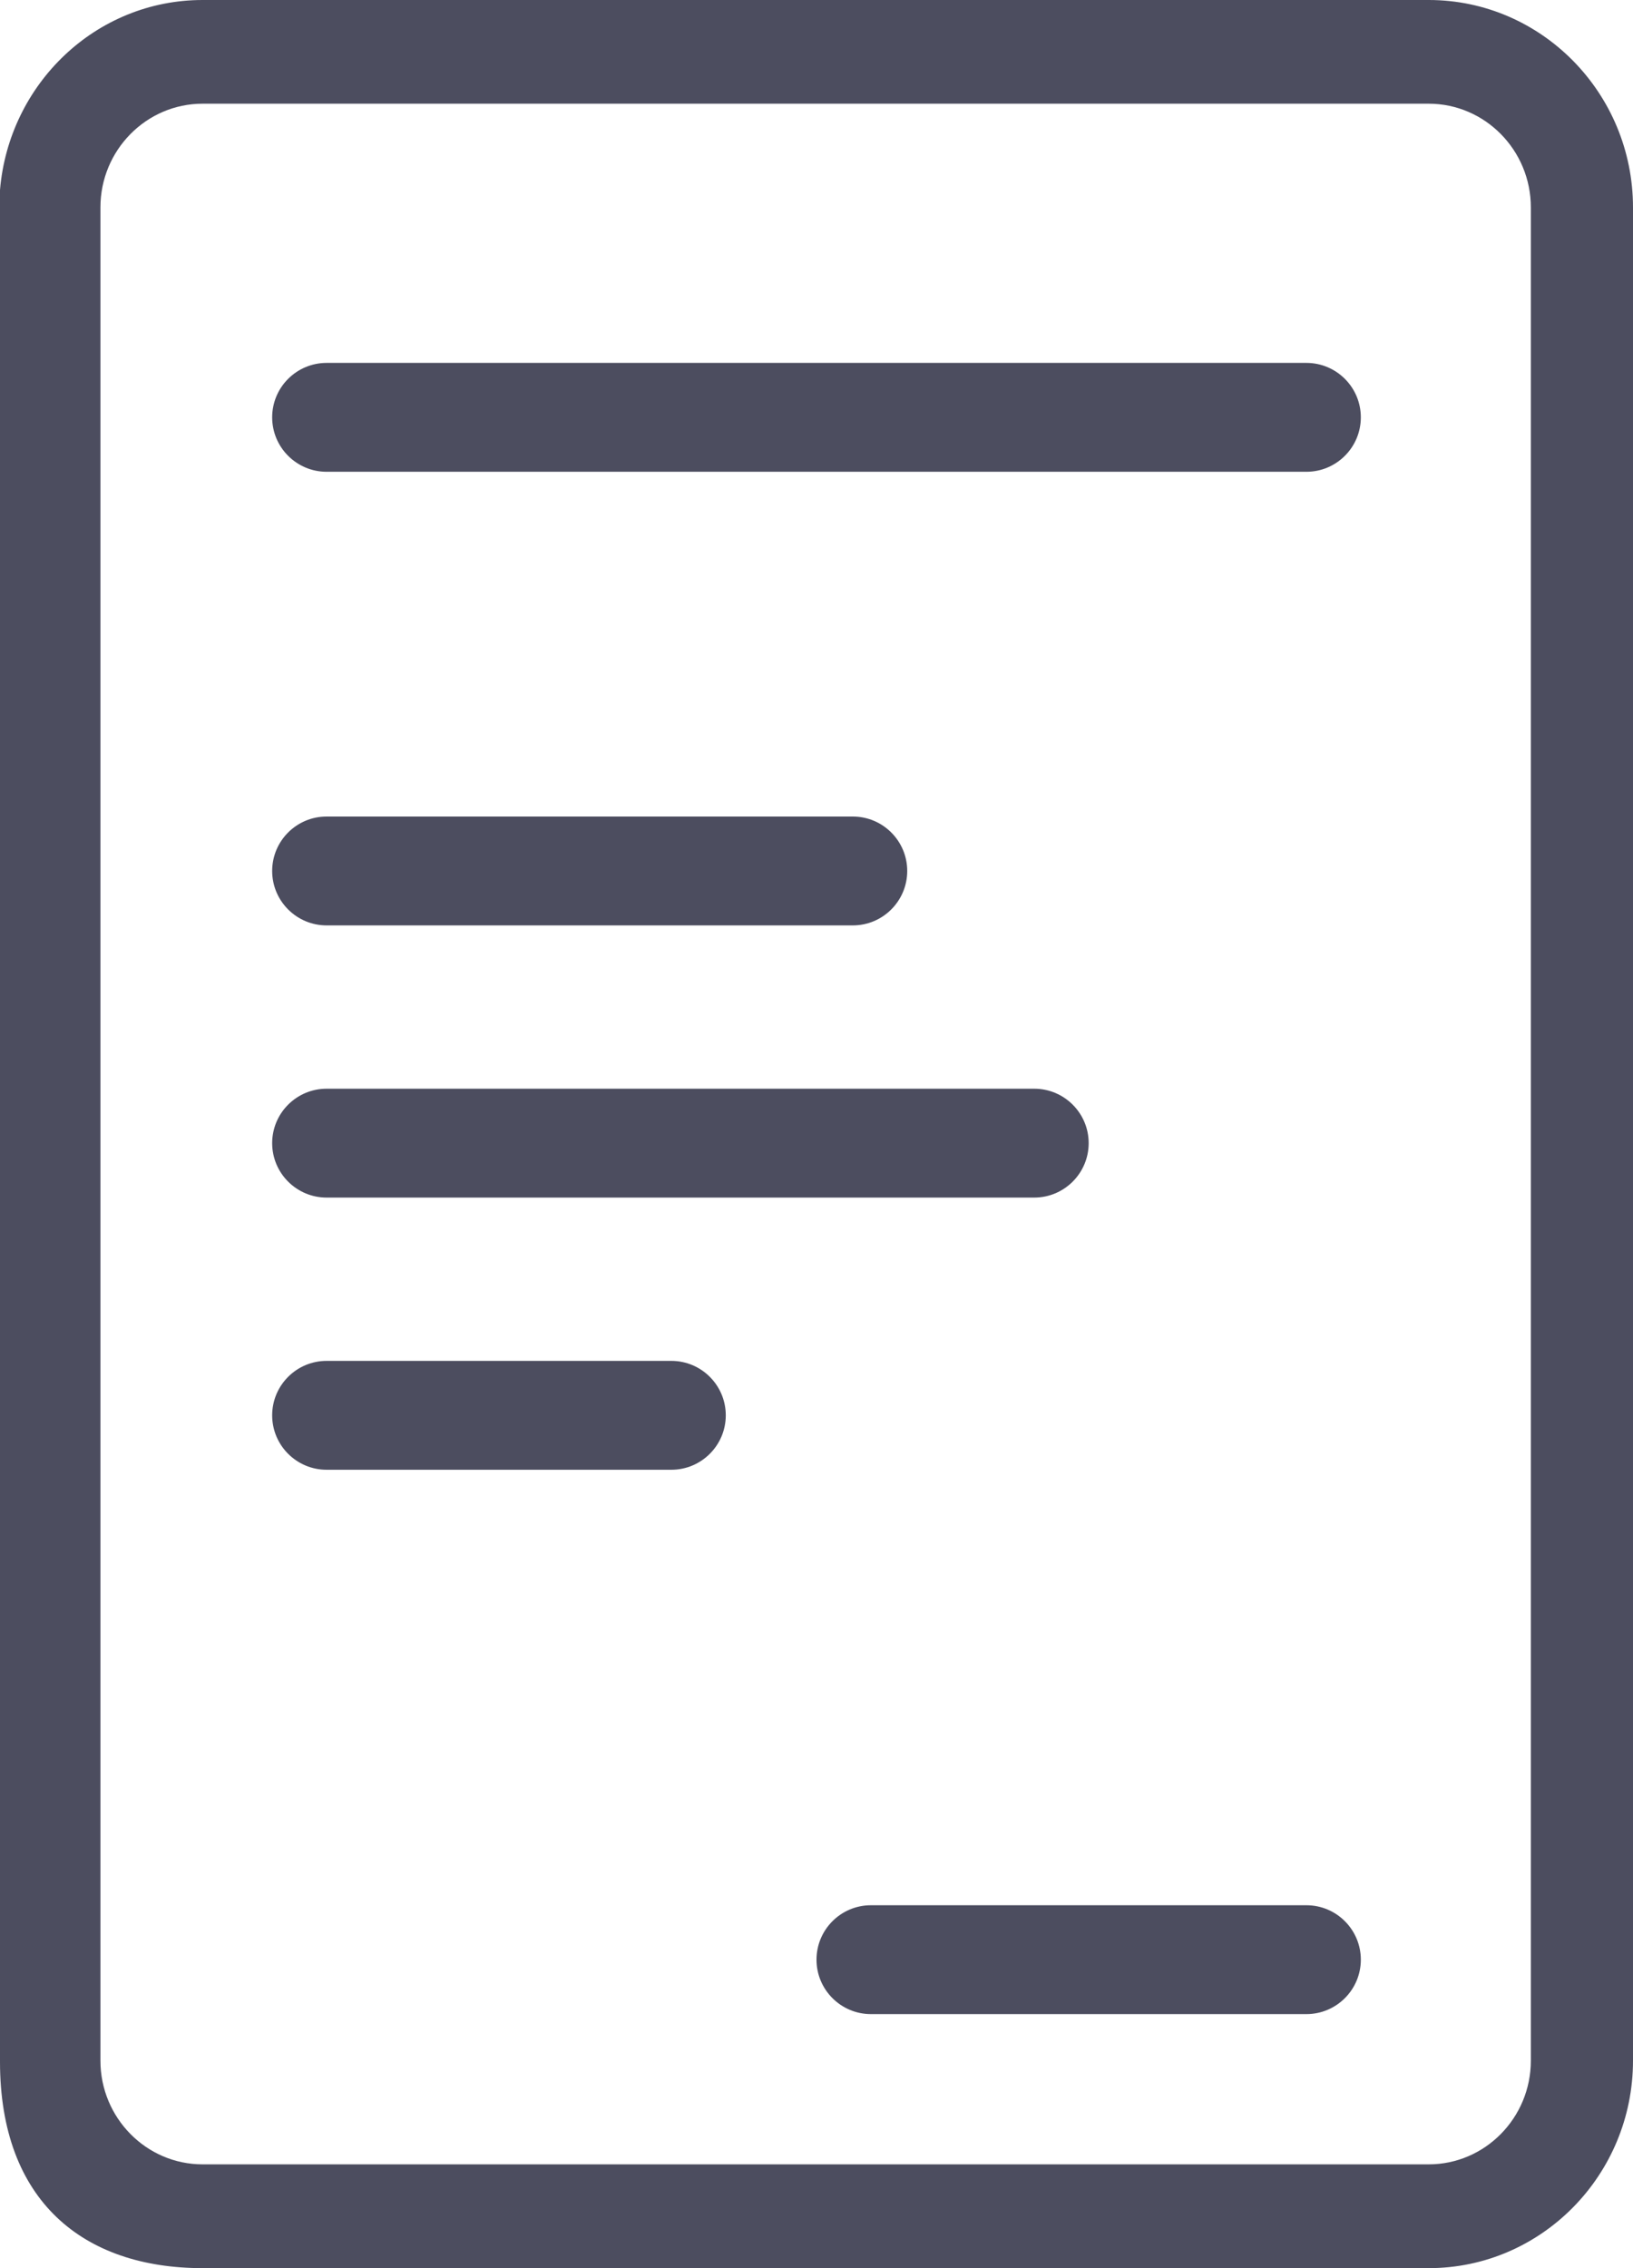 <svg width="18" height="25" viewBox="0 0 18 25" fill="none" xmlns="http://www.w3.org/2000/svg">
<g clip-path="url(#clip0_2_218)">
<path d="M15.748 0H2.233C1.056 0 0.098 0.925 0 2.094C0 2.094 0 8.971 0 22.724C0 24.26 0.919 25 2.233 25H15.748C16.99 25 18 23.974 18 22.713V2.287C18 1.026 16.99 0 15.748 0ZM16.874 22.713C16.874 23.343 16.369 23.856 15.748 23.856H2.233C1.612 23.856 1.107 23.343 1.107 22.713V2.286C1.107 1.656 1.612 1.143 2.233 1.143H15.748C16.369 1.143 16.874 1.656 16.874 2.286V22.713Z" fill="#4C4D5F"/>
<path d="M14.4 4H3.6C3.269 4 3 4.269 3 4.6C3 4.931 3.269 5.2 3.6 5.2H14.4C14.731 5.2 15 4.931 15 4.6C15 4.269 14.731 4 14.4 4Z" fill="#4C4D5F"/>
<path d="M9.4 9H3.6C3.269 9 3 9.269 3 9.6C3 9.931 3.269 10.2 3.6 10.2H9.4C9.731 10.2 10 9.931 10 9.6C10 9.269 9.731 9 9.4 9Z" fill="#4C4D5F"/>
<path d="M14.4 21H9.6C9.269 21 9 21.269 9 21.6C9 21.931 9.269 22.2 9.6 22.2H14.4C14.731 22.2 15 21.931 15 21.6C15 21.269 14.731 21 14.4 21Z" fill="#4C4D5F"/>
<path d="M11.4 12H3.6C3.269 12 3 12.269 3 12.6C3 12.931 3.269 13.2 3.6 13.2H11.4C11.731 13.2 12 12.931 12 12.6C12 12.269 11.731 12 11.4 12Z" fill="#4C4D5F"/>
<path d="M7.4 15H3.6C3.269 15 3 15.269 3 15.6C3 15.931 3.269 16.2 3.6 16.2H7.4C7.731 16.2 8 15.931 8 15.6C8 15.269 7.731 15 7.4 15Z" fill="#4C4D5F"/>
</g>
<defs>
<clipPath id="clip0_2_218">
<rect width="18" height="25" fill="white"/>
</clipPath>
</defs>
</svg>
